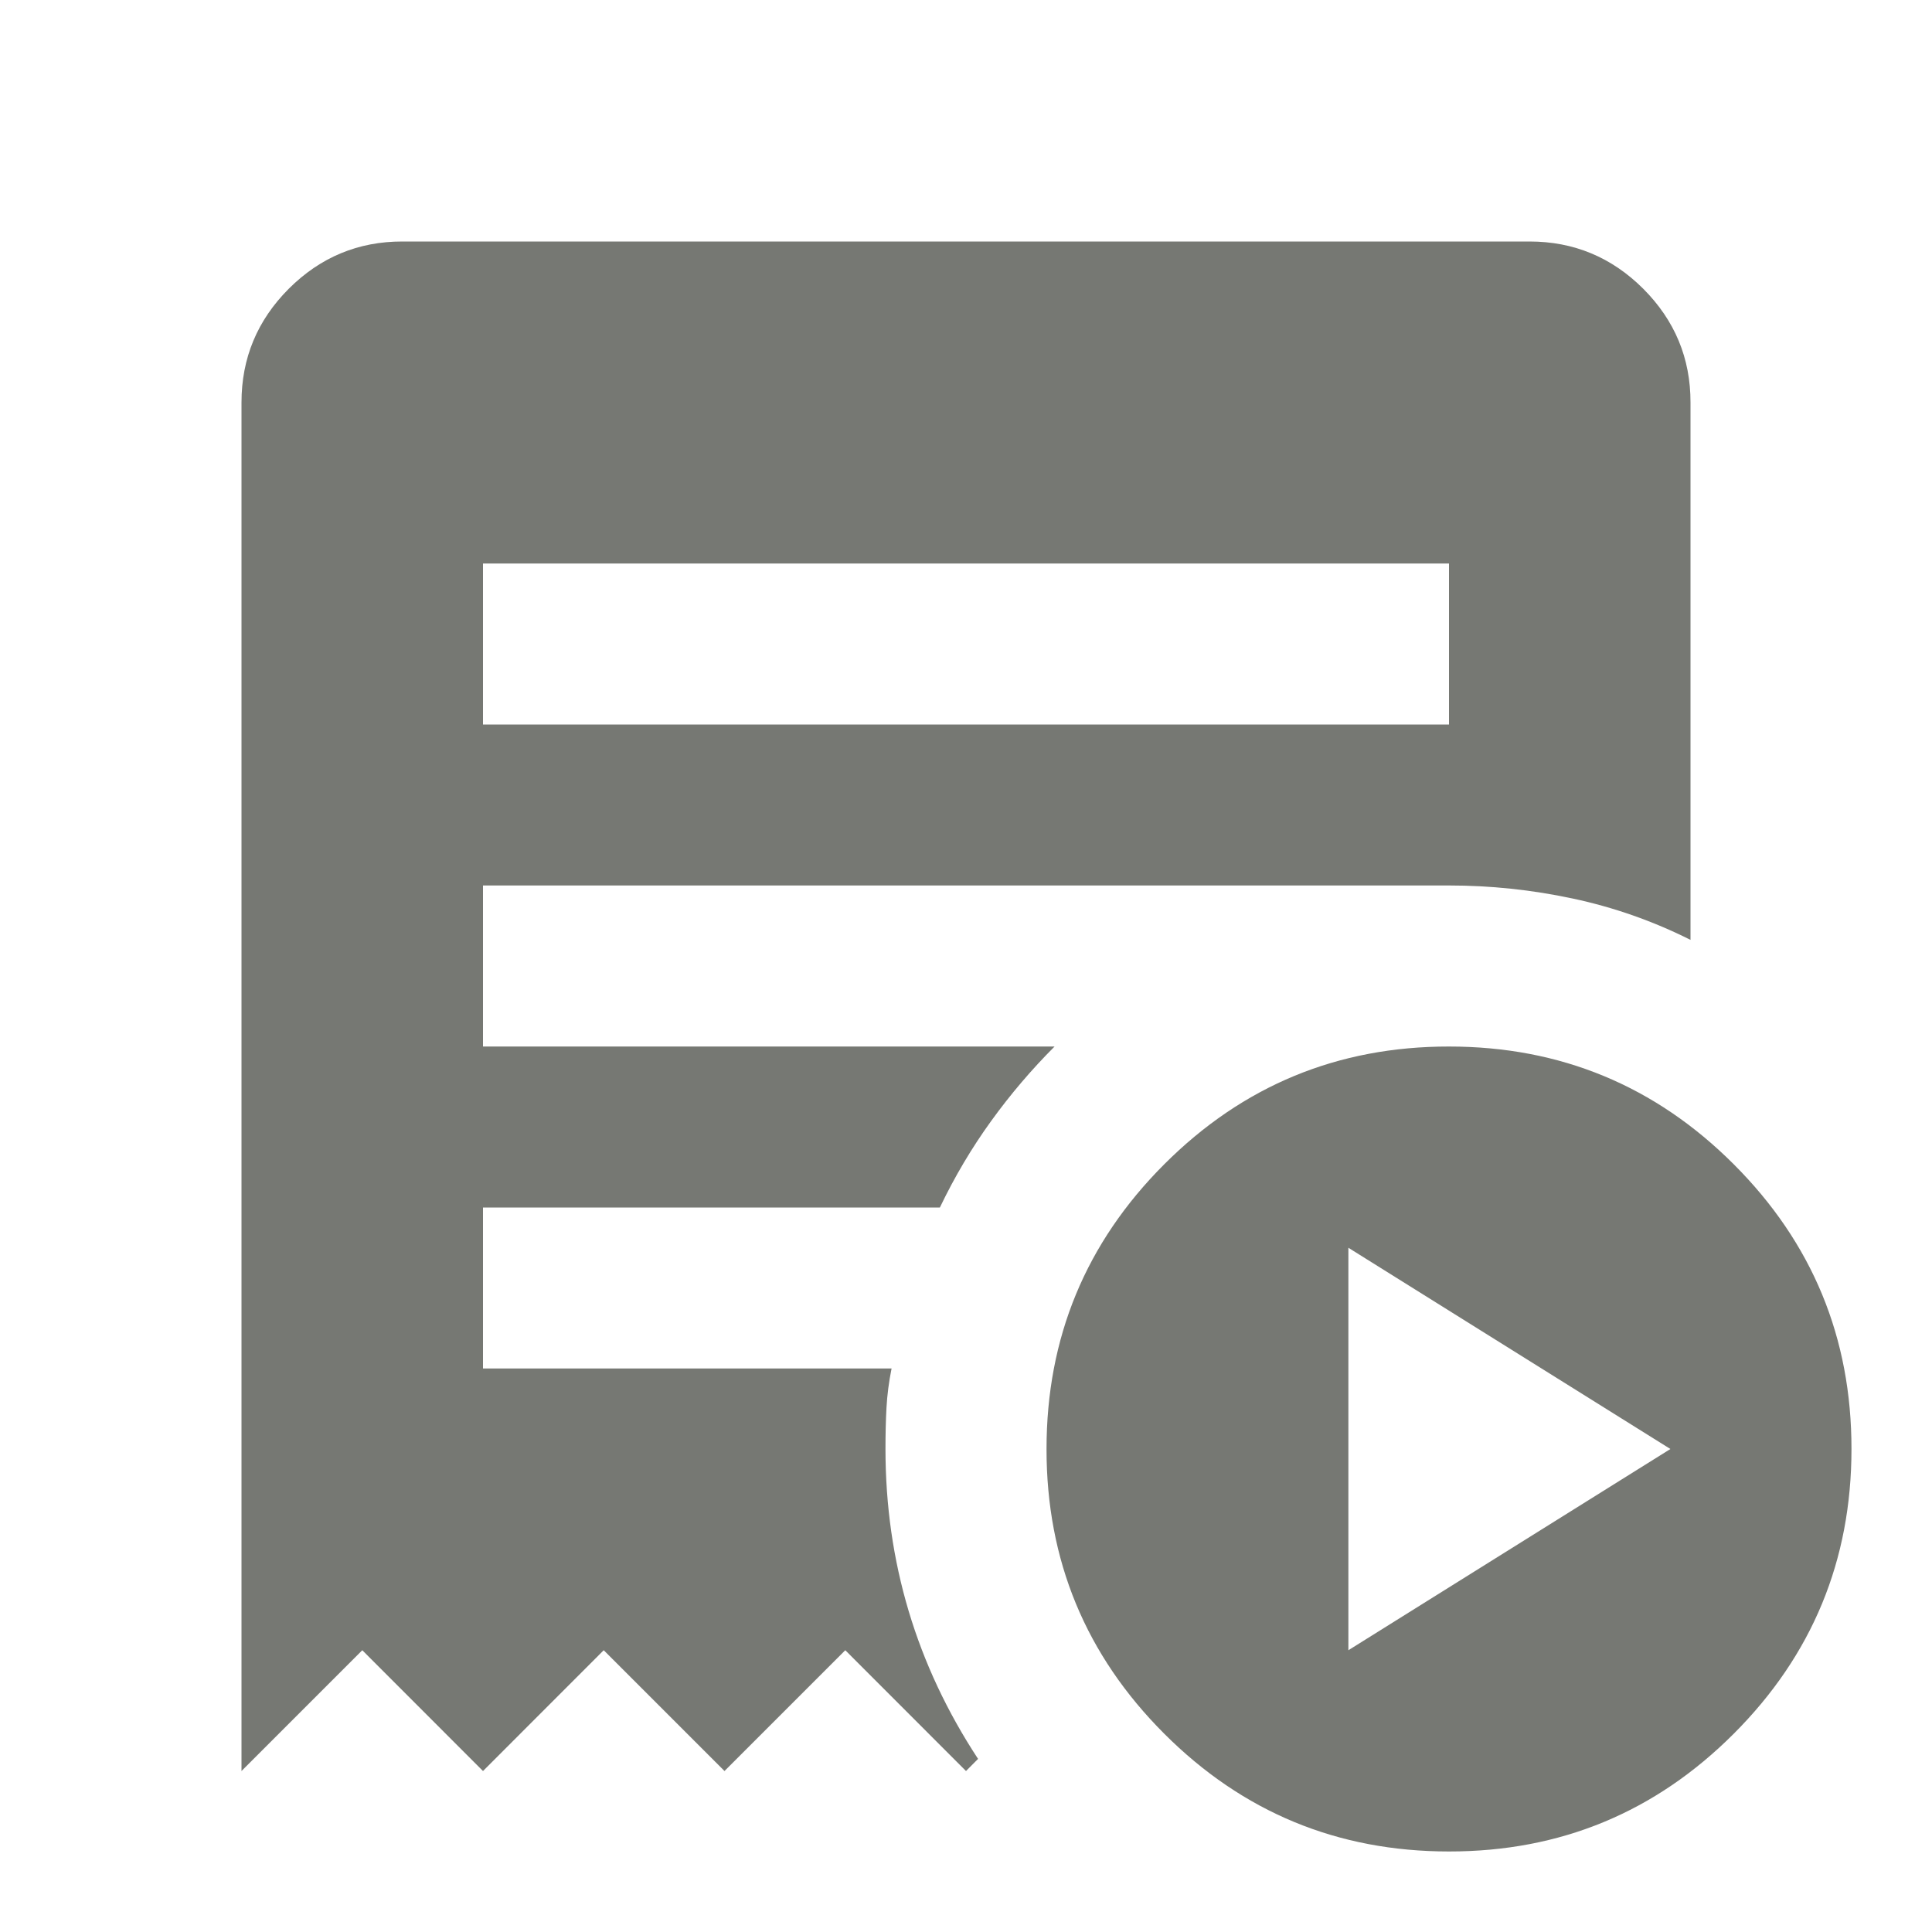 <svg width="25" height="25" viewBox="0 0 25 25" fill="none" xmlns="http://www.w3.org/2000/svg">
<path d="M17.448 21.354L21.615 18.75L17.448 16.146V21.354ZM6.25 9.375H18.75V7.292H6.25V9.375ZM18.75 23.958C17.309 23.958 16.081 23.45 15.065 22.434C14.049 21.418 13.541 20.19 13.542 18.75C13.542 17.309 14.05 16.081 15.066 15.065C16.082 14.049 17.31 13.541 18.75 13.542C20.191 13.542 21.419 14.05 22.435 15.066C23.451 16.082 23.959 17.31 23.958 18.75C23.958 20.191 23.45 21.419 22.434 22.435C21.418 23.451 20.19 23.959 18.75 23.958ZM3.125 22.917V5.208C3.125 4.635 3.329 4.145 3.737 3.736C4.146 3.328 4.636 3.124 5.208 3.125H19.792C20.365 3.125 20.855 3.329 21.264 3.737C21.672 4.146 21.876 4.636 21.875 5.208V12.162C21.389 11.918 20.881 11.74 20.351 11.627C19.821 11.514 19.288 11.458 18.75 11.458H6.25V13.542H13.646C13.351 13.837 13.077 14.158 12.826 14.505C12.575 14.852 12.353 15.226 12.162 15.625H6.25V17.708H11.537C11.502 17.882 11.48 18.051 11.471 18.217C11.462 18.382 11.458 18.56 11.458 18.75C11.458 19.479 11.558 20.178 11.758 20.847C11.958 21.516 12.258 22.154 12.656 22.76L12.5 22.917L10.938 21.354L9.375 22.917L7.812 21.354L6.25 22.917L4.688 21.354L3.125 22.917Z" fill="#767873"/>
</svg>
